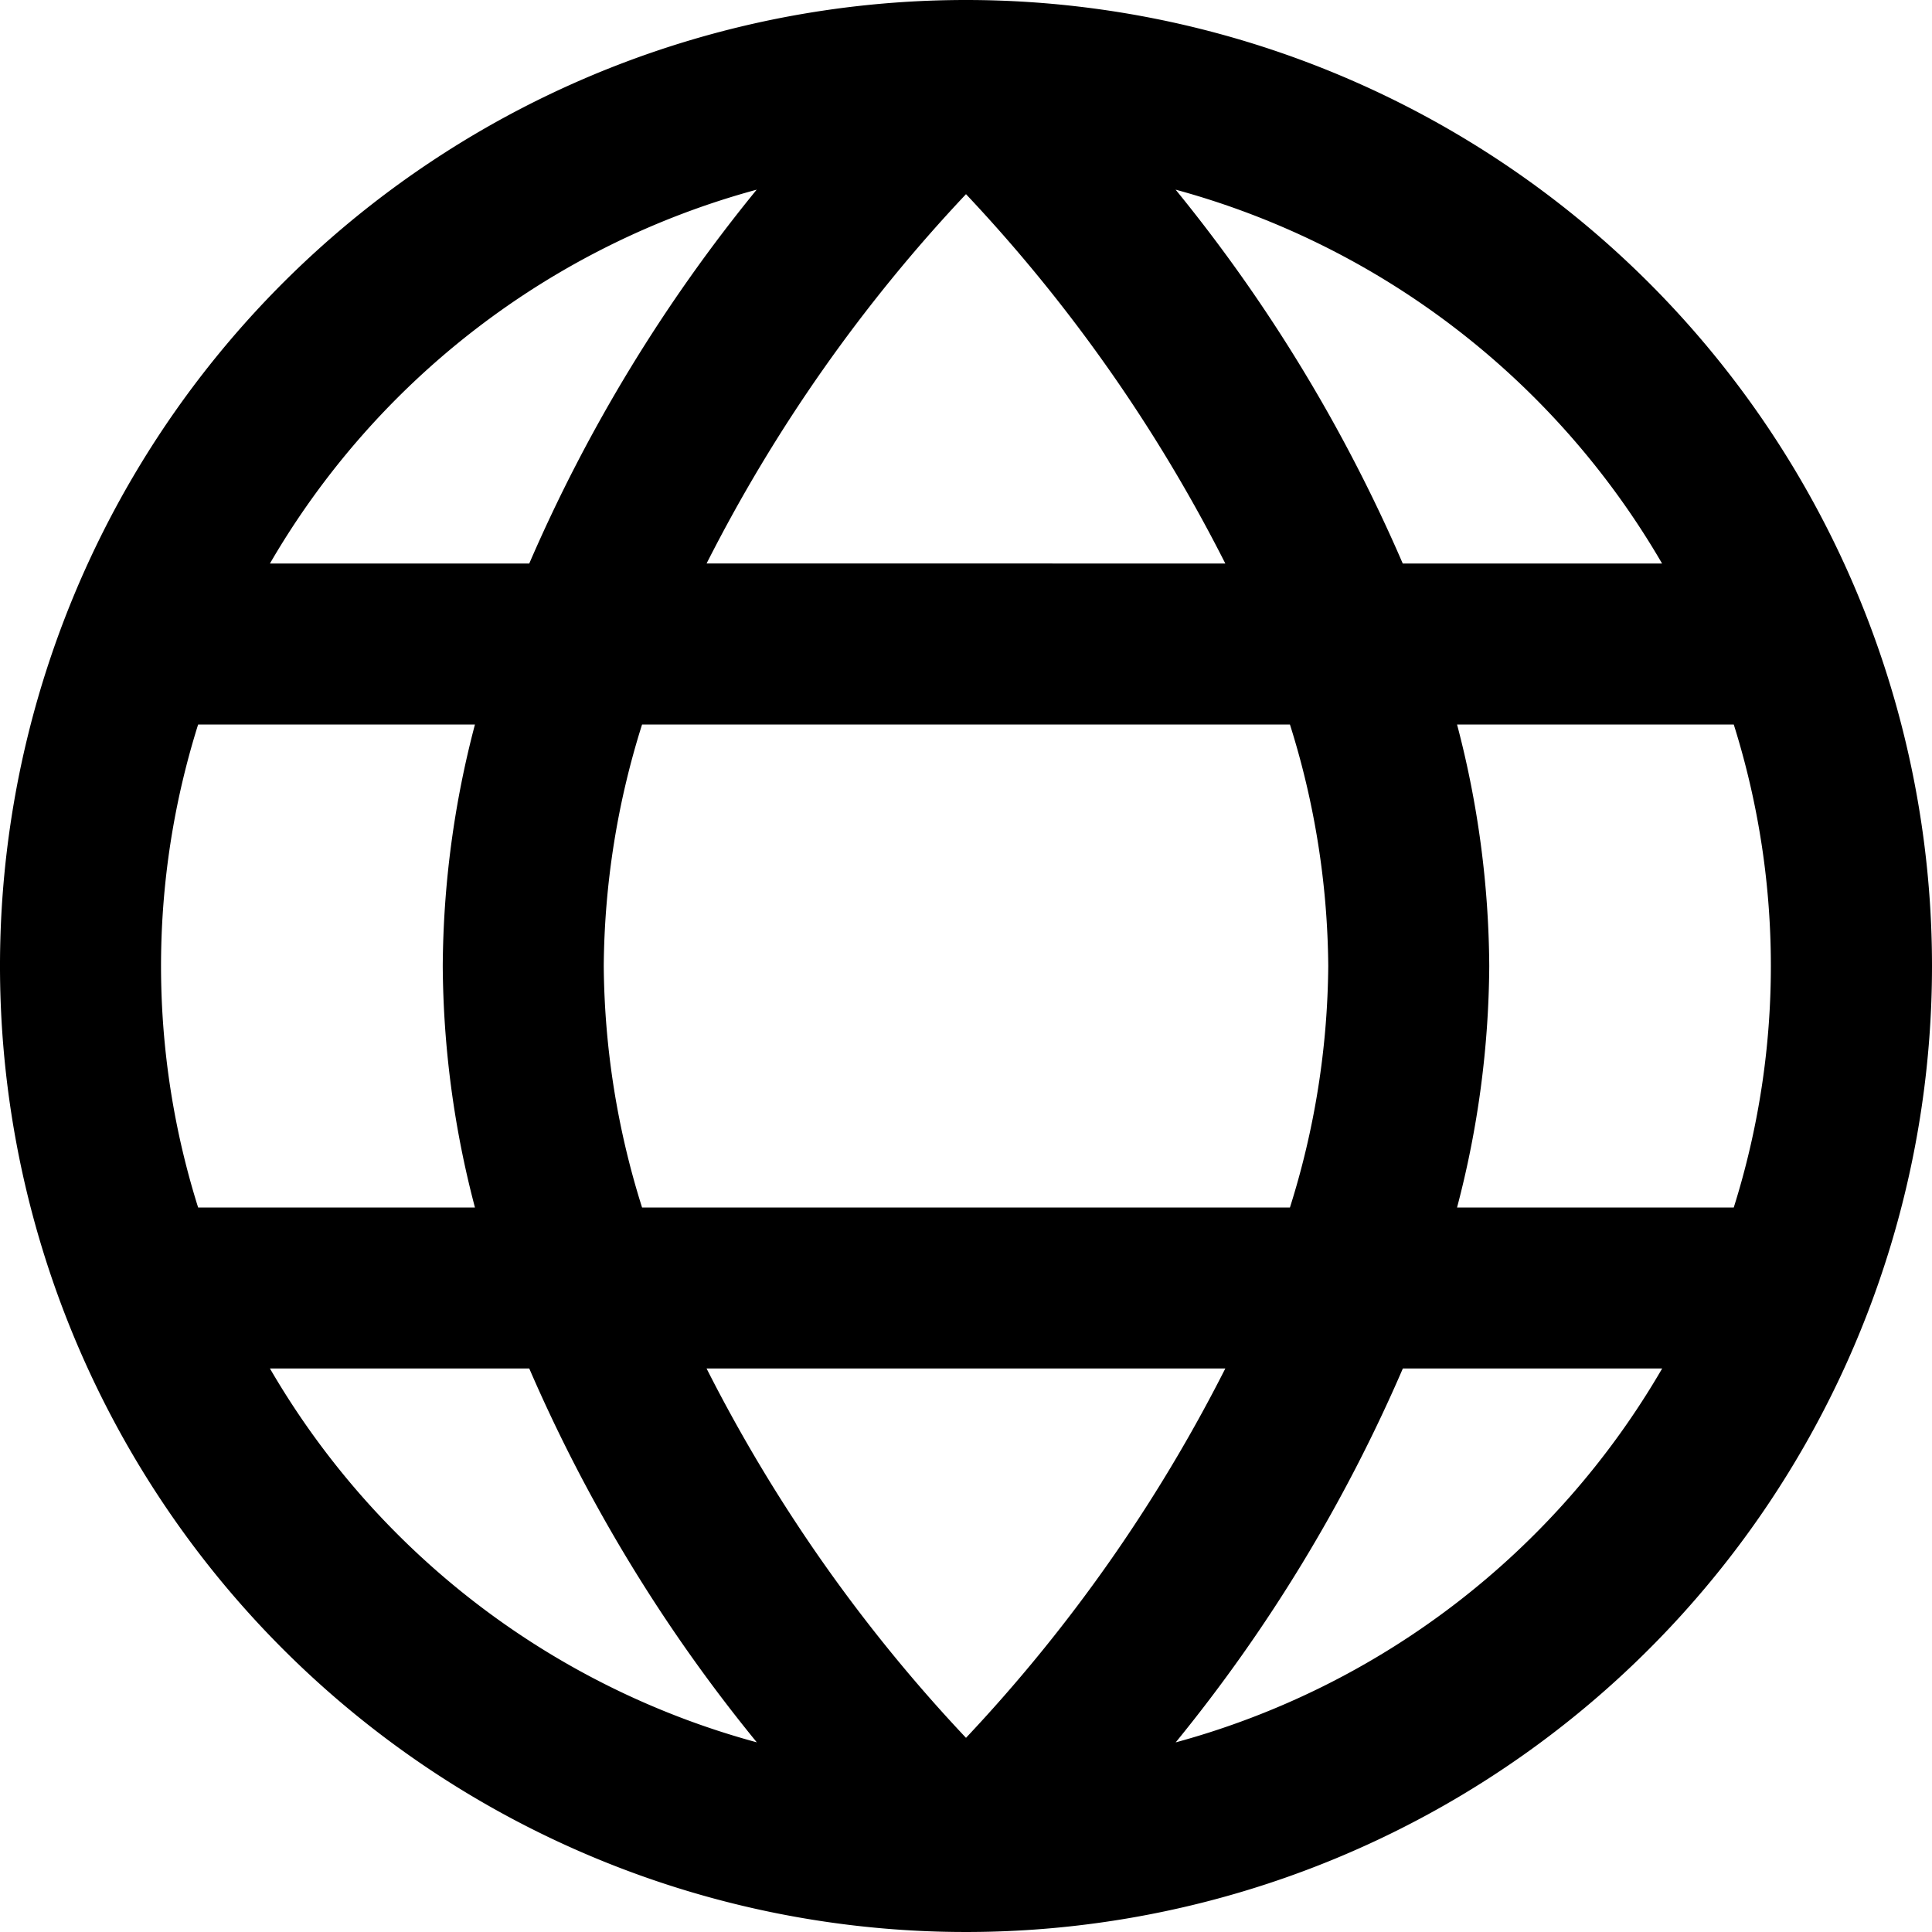 <svg xmlns="http://www.w3.org/2000/svg" width="18" height="18" viewBox="0 0 18 18">
  <path id="globe" d="M9,0a9,9,0,1,0,9,9A9,9,0,0,0,9,0Zm6.485,5.25H13.069a14.757,14.757,0,0,0-2.116-3.483A7.523,7.523,0,0,1,15.485,5.25ZM12.375,9a7.658,7.658,0,0,1-.357,2.25H5.982A7.658,7.658,0,0,1,5.625,9a7.658,7.658,0,0,1,.357-2.25h6.036A7.658,7.658,0,0,1,12.375,9ZM6.583,12.75h4.833A14.71,14.71,0,0,1,9,16.191,14.678,14.678,0,0,1,6.583,12.75Zm0-7.5A14.711,14.711,0,0,1,9,1.809,14.678,14.678,0,0,1,11.416,5.25ZM7.05,1.767A14.757,14.757,0,0,0,4.931,5.25H2.515A7.523,7.523,0,0,1,7.05,1.767ZM1.846,6.75H4.425A9.012,9.012,0,0,0,4.125,9a9.012,9.012,0,0,0,.3,2.25H1.846a7.494,7.494,0,0,1,0-4.5Zm.669,6H4.931a14.757,14.757,0,0,0,2.12,3.483A7.523,7.523,0,0,1,2.515,12.75Zm8.439,3.483a14.757,14.757,0,0,0,2.116-3.483h2.416a7.523,7.523,0,0,1-4.531,3.483Zm5.2-4.983H13.575a9.012,9.012,0,0,0,.3-2.25,9.012,9.012,0,0,0-.3-2.25h2.578a7.494,7.494,0,0,1,0,4.5Z"/>
</svg>
